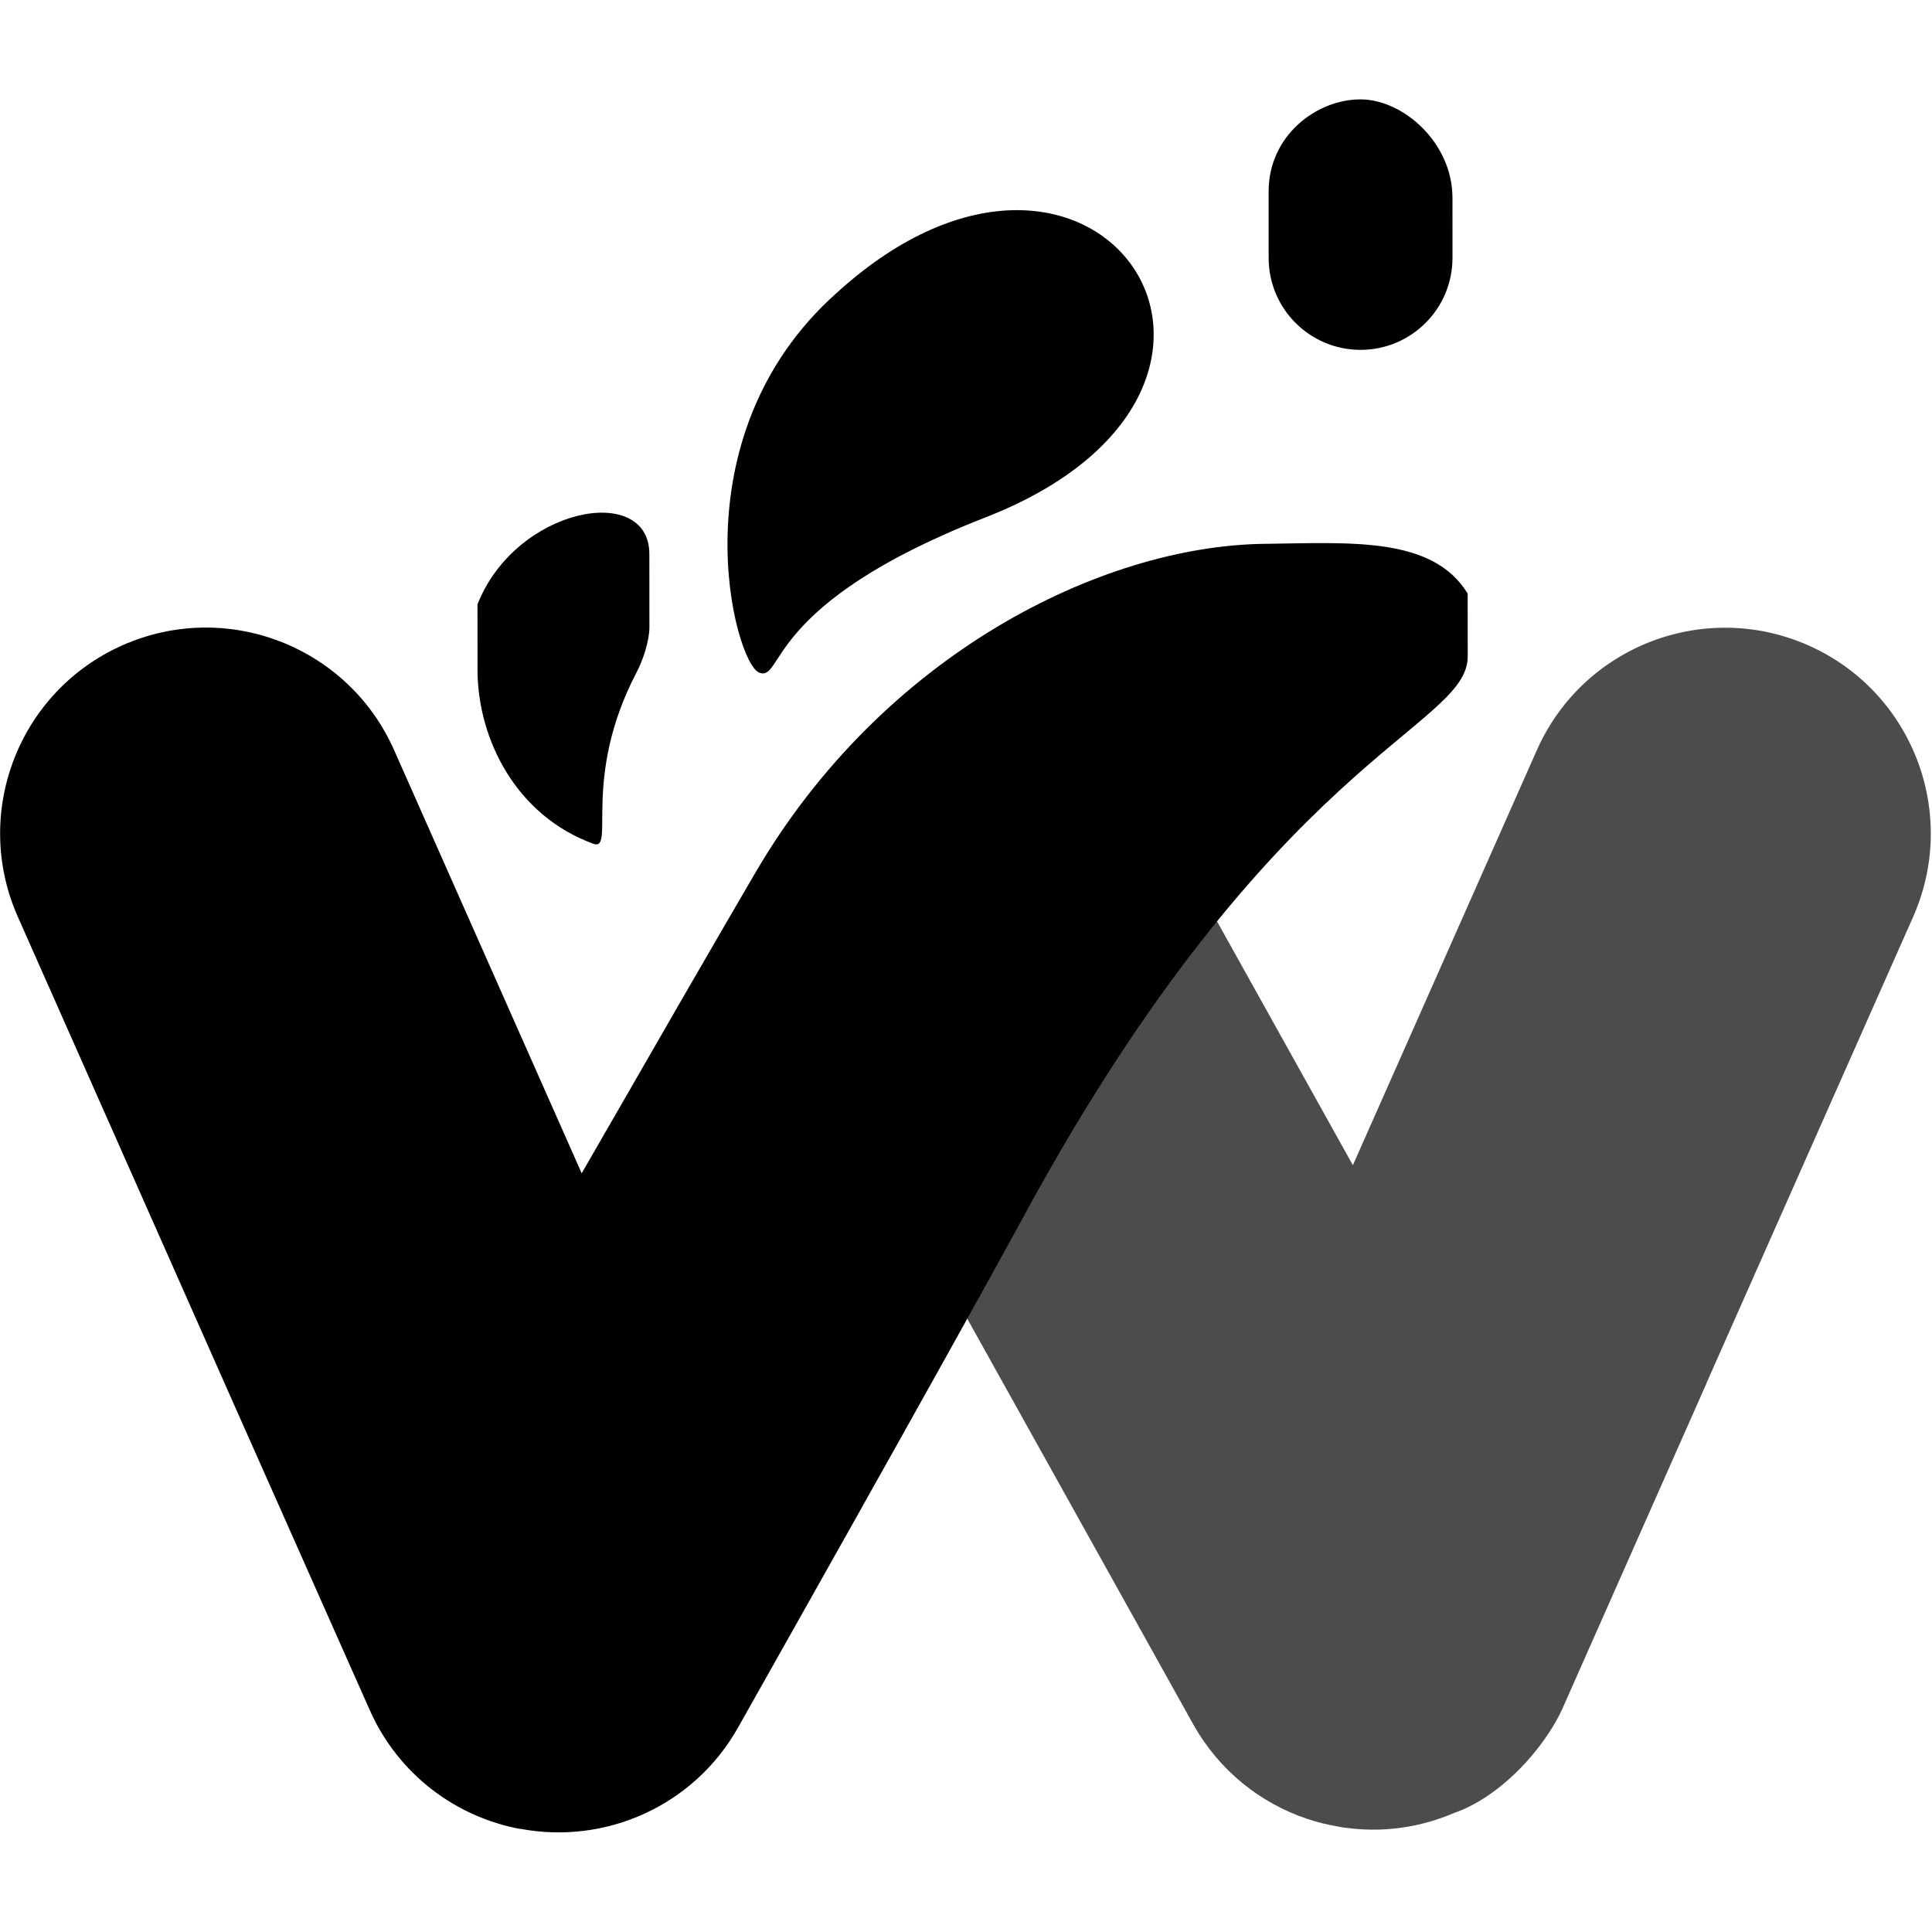 <?xml version="1.0" encoding="UTF-8" standalone="no"?>
<svg
   height="16"
   viewBox="0 0 16 16"
   width="16"
   version="1.1"
   id="svg135"
   xml:space="preserve"
   xmlns="http://www.w3.org/2000/svg"
   xmlns:svg="http://www.w3.org/2000/svg"><defs
     id="defs139" /><style
     type="text/css"
     id="style1">
	.st0{fill:#06EEFF;}
	.st1{fill:#2A6CEA;}
	.st2{fill:#1A65E8;}
	.st3{opacity:0.55;}
	.st4{opacity:0.9;clip-path:url(#SVGID_2_);fill-rule:evenodd;clip-rule:evenodd;fill:url(#SVGID_3_);}
	.st5{fill-rule:evenodd;clip-rule:evenodd;fill:#04CAFE;}
	.st6{opacity:0.9;}
	.st7{opacity:0.8;clip-path:url(#SVGID_5_);}
	.st8{clip-path:url(#SVGID_7_);}
	.st9{opacity:0.4;}
	.st10{clip-path:url(#SVGID_9_);}
	.st11{clip-path:url(#SVGID_11_);}
	.st12{opacity:0.5;clip-path:url(#SVGID_13_);fill-rule:evenodd;clip-rule:evenodd;fill:url(#SVGID_14_);}
	.st13{opacity:0.8;clip-path:url(#SVGID_16_);}
	.st14{fill-rule:evenodd;clip-rule:evenodd;fill:#2CE7FF;}
	.st15{fill-rule:evenodd;clip-rule:evenodd;fill:#06EEFF;}
	.st16{clip-path:url(#SVGID_18_);fill-rule:evenodd;clip-rule:evenodd;fill:#C2FFFE;}
	.st17{clip-path:url(#SVGID_20_);}
	.st18{clip-path:url(#SVGID_22_);}
	.st19{clip-path:url(#SVGID_24_);fill-rule:evenodd;clip-rule:evenodd;fill:url(#SVGID_25_);}
	.st20{opacity:0.45;clip-path:url(#SVGID_27_);}
	.st21{opacity:0.45;}
	.st22{opacity:0.8;clip-path:url(#SVGID_29_);}
	.st23{opacity:0.4;clip-path:url(#SVGID_31_);}
</style><g
     id="g1"
     transform="matrix(0.138,0,0,0.138,1.933,6.481)"><path
       id="use297"
       clip-path="none"
       mask="none"
       style="opacity:0.7;fill:#000000;fill-opacity:1;stroke-width:0.26"
       class="st3"
       d="m 89.724,-9.293 c -4.812,-0.081 -9.432,2.672 -11.504,7.35 L 67.181,22.961 59.079,8.42 C 58.25,6.93 57.157,5.68 55.892,4.693 55.259,4.2 54.586,3.772 53.878,3.414 c -5.3e-4,-2.7e-4 -10e-4,2.7e-4 -0.002,0 C 53.169,3.056 52.431,2.767 51.671,2.551 50.911,2.334 50.131,2.191 49.341,2.123 c -6.5e-4,-5e-5 -0.001,6e-5 -0.002,0 -0.767,-0.066 -1.544,-0.057 -2.318,0.023 -1.618,0.167 -3.228,0.654 -4.738,1.496 -1.49,0.83 -2.74,1.922 -3.727,3.188 -0.986,1.265 -1.708,2.705 -2.141,4.225 -0.108,0.38 -0.198,0.763 -0.27,1.152 -1.1e-4,6.2e-4 1.2e-4,10e-4 0,0.002 -0.143,0.777 -0.212,1.569 -0.203,2.365 10e-6,6.6e-4 -1e-5,10e-4 0,0.002 0.022,1.991 0.526,4.006 1.562,5.867 l 20.086,36.053 c 0.389,0.698 0.837,1.343 1.332,1.934 3.3e-4,3.9e-4 -3.3e-4,0.002 0,0.002 0.495,0.59 1.039,1.126 1.621,1.604 0.583,0.478 1.205,0.898 1.857,1.258 0.652,0.36 1.335,0.658 2.037,0.895 0.635,0.213 1.288,0.368 1.949,0.477 0.07,0.011 0.139,0.031 0.209,0.041 6.3e-4,9e-5 0.001,-9e-5 0.002,0 0.034,0.005 0.068,0.005 0.102,0.01 0.702,0.097 1.412,0.138 2.125,0.113 1.121,-0.04 2.247,-0.232 3.346,-0.588 0.366,-0.119 0.731,-0.255 1.09,-0.41 0.35,-0.119 0.695,-0.272 1.035,-0.447 1.074,-0.554 2.087,-1.358 2.959,-2.256 0.861,-0.887 1.584,-1.862 2.098,-2.766 0.171,-0.301 0.32,-0.593 0.441,-0.873 l 8.641,-19.51 c -0.01,0.02 -0.023,0.037 -0.033,0.057 L 100.802,8.059 c 2.762,-6.236 -0.053,-13.531 -6.289,-16.293 -1.559,-0.69 -3.185,-1.032 -4.789,-1.059 z" /><path
       id="use233"
       style="clip-rule:evenodd;opacity:1;fill:#000000;fill-rule:evenodd;stroke-width:0.26"
       d="m 21.603,3.674 c 1.339,0.486 -0.736,-3.935 2.588,-10.28 0.436,-0.833 0.775,-1.967 0.774,-2.726 l -0.004,-4.388 c -0.004,-4.305 -8.019,-2.81 -10.313,3.026 l 9.7e-4,3.906 c 10e-4,4.218 2.346,8.784 6.955,10.462 z m 9.955,-10.27 c -1.49,-0.544 -5.128,-14.103 4.658,-22.802 15.551,-14.132 28.948,5.669 8.91,13.487 -13.333,5.199 -12.077,9.859 -13.568,9.315 z M 67.642,-41 c 2.542,0 5.514,2.587 5.515,5.91 l 0.001,3.606 c 0.001,3.045 -2.471,5.516 -5.516,5.516 -3.048,0 -5.516,-2.471 -5.516,-5.516 l -3.5e-4,-4 C 62.125,-38.801 64.97,-41 67.641,-41 Z M 61.887,-14.328 C 52.062,-14.208 38.973,-7.672 31.333,5.393 29.011,9.359 24.993,16.331 20.901,23.447 L 9.643,-1.951 C 6.881,-8.187 -0.413,-11.004 -6.65,-8.242 -12.886,-5.48 -15.701,1.815 -12.939,8.051 l 12.457,28.104 c -0.002,-0.005 -0.005,-0.009 -0.008,-0.014 l 0.713,1.604 7.955,17.908 c 1.714,3.87 5.17,6.422 9.037,7.143 -0.003,-0.003 -0.002,-0.009 -0.002,-0.012 5.087,0.967 10.438,-1.351 13.096,-6.123 0,0 12.439,-22.029 17.162,-30.715 C 62.473,-1.648 74.074,-3.261 74.072,-7.566 l -0.002,-3.776 c -2.103,-3.442 -7.036,-3.048 -12.183,-2.985 z" /></g></svg>
